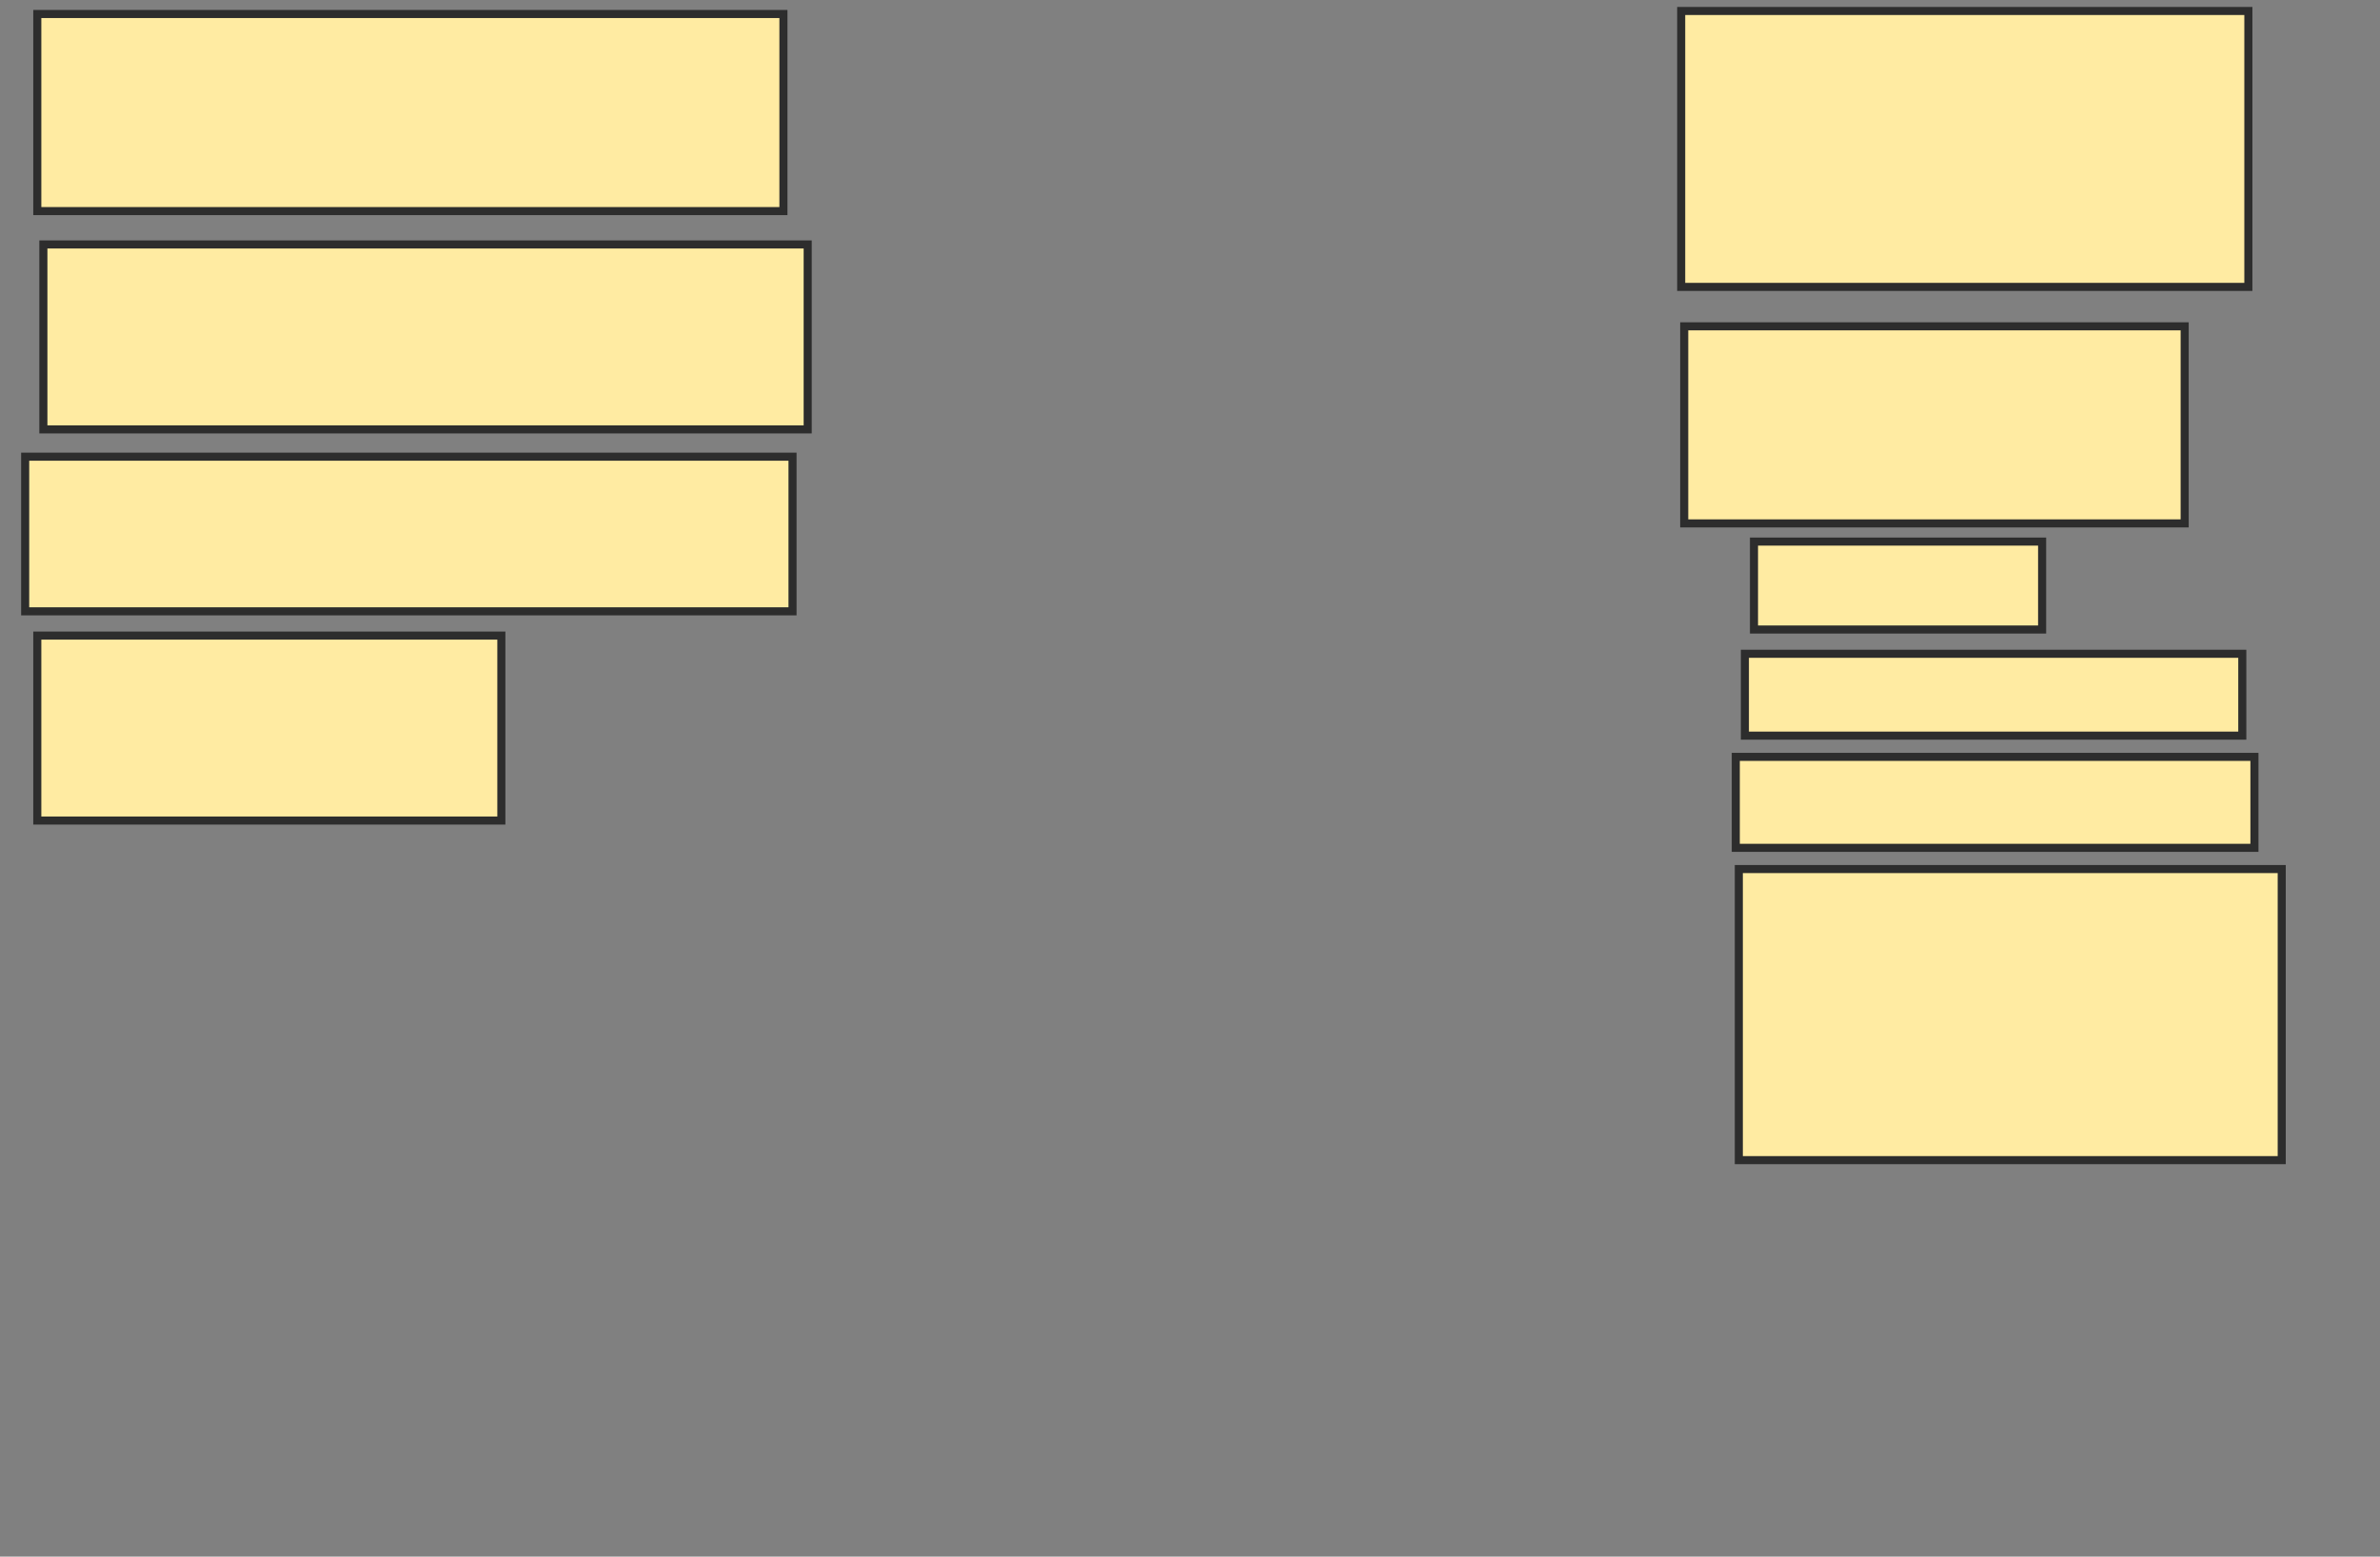 <svg xmlns="http://www.w3.org/2000/svg" width="295" height="193">
 <rect width="100%" height="100%" fill="#808080" stroke="none"/>
 <!-- Created with Image Occlusion Enhanced -->
 <g>
  <title>Labels</title>
 </g>
 <g>
  <title>Masks</title>
  
  <rect id="83ddc6334b484928b524c1270189390c-ao-1" height="24.436" width="92.481" y="1.737" x="4.624" stroke-linecap="null" stroke-linejoin="null" stroke-dasharray="null" stroke="#2D2D2D" fill="#FFEBA2"/>
  <rect id="83ddc6334b484928b524c1270189390c-ao-2" height="22.932" width="94.737" y="30.308" x="5.376" stroke-linecap="null" stroke-linejoin="null" stroke-dasharray="null" stroke="#2D2D2D" fill="#FFEBA2"/>
  <rect stroke="#2D2D2D" id="83ddc6334b484928b524c1270189390c-ao-3" height="19.173" width="95.113" y="56.624" x="3.12" stroke-linecap="null" stroke-linejoin="null" stroke-dasharray="null" fill="#FFEBA2"/>
  <rect id="83ddc6334b484928b524c1270189390c-ao-4" height="22.932" width="57.519" y="78.805" x="4.624" stroke-linecap="null" stroke-linejoin="null" stroke-dasharray="null" stroke="#2D2D2D" fill="#FFEBA2"/>
  
  <rect id="83ddc6334b484928b524c1270189390c-ao-6" height="36.09" width="67.293" y="107.752" x="215.526" stroke-linecap="null" stroke-linejoin="null" stroke-dasharray="null" stroke="#2D2D2D" fill="#FFEBA2"/>
  <rect id="83ddc6334b484928b524c1270189390c-ao-7" height="11.278" width="64.286" y="93.842" x="215.15" stroke-linecap="null" stroke-linejoin="null" stroke-dasharray="null" stroke="#2D2D2D" fill="#FFEBA2"/>
  <rect id="83ddc6334b484928b524c1270189390c-ao-8" height="10.15" width="61.654" y="81.06" x="216.278" stroke-linecap="null" stroke-linejoin="null" stroke-dasharray="null" stroke="#2D2D2D" fill="#FFEBA2"/>
  <rect id="83ddc6334b484928b524c1270189390c-ao-9" height="10.902" width="35.714" y="67.15" x="217.406" stroke-linecap="null" stroke-linejoin="null" stroke-dasharray="null" stroke="#2D2D2D" fill="#FFEBA2"/>
  <rect id="83ddc6334b484928b524c1270189390c-ao-10" height="24.436" width="62.03" y="40.459" x="208.759" stroke-linecap="null" stroke-linejoin="null" stroke-dasharray="null" stroke="#2D2D2D" fill="#FFEBA2"/>
  <rect id="83ddc6334b484928b524c1270189390c-ao-11" height="34.211" width="70.301" y="1.361" x="208.383" stroke-linecap="null" stroke-linejoin="null" stroke-dasharray="null" stroke="#2D2D2D" fill="#FFEBA2"/>
 </g>
</svg>